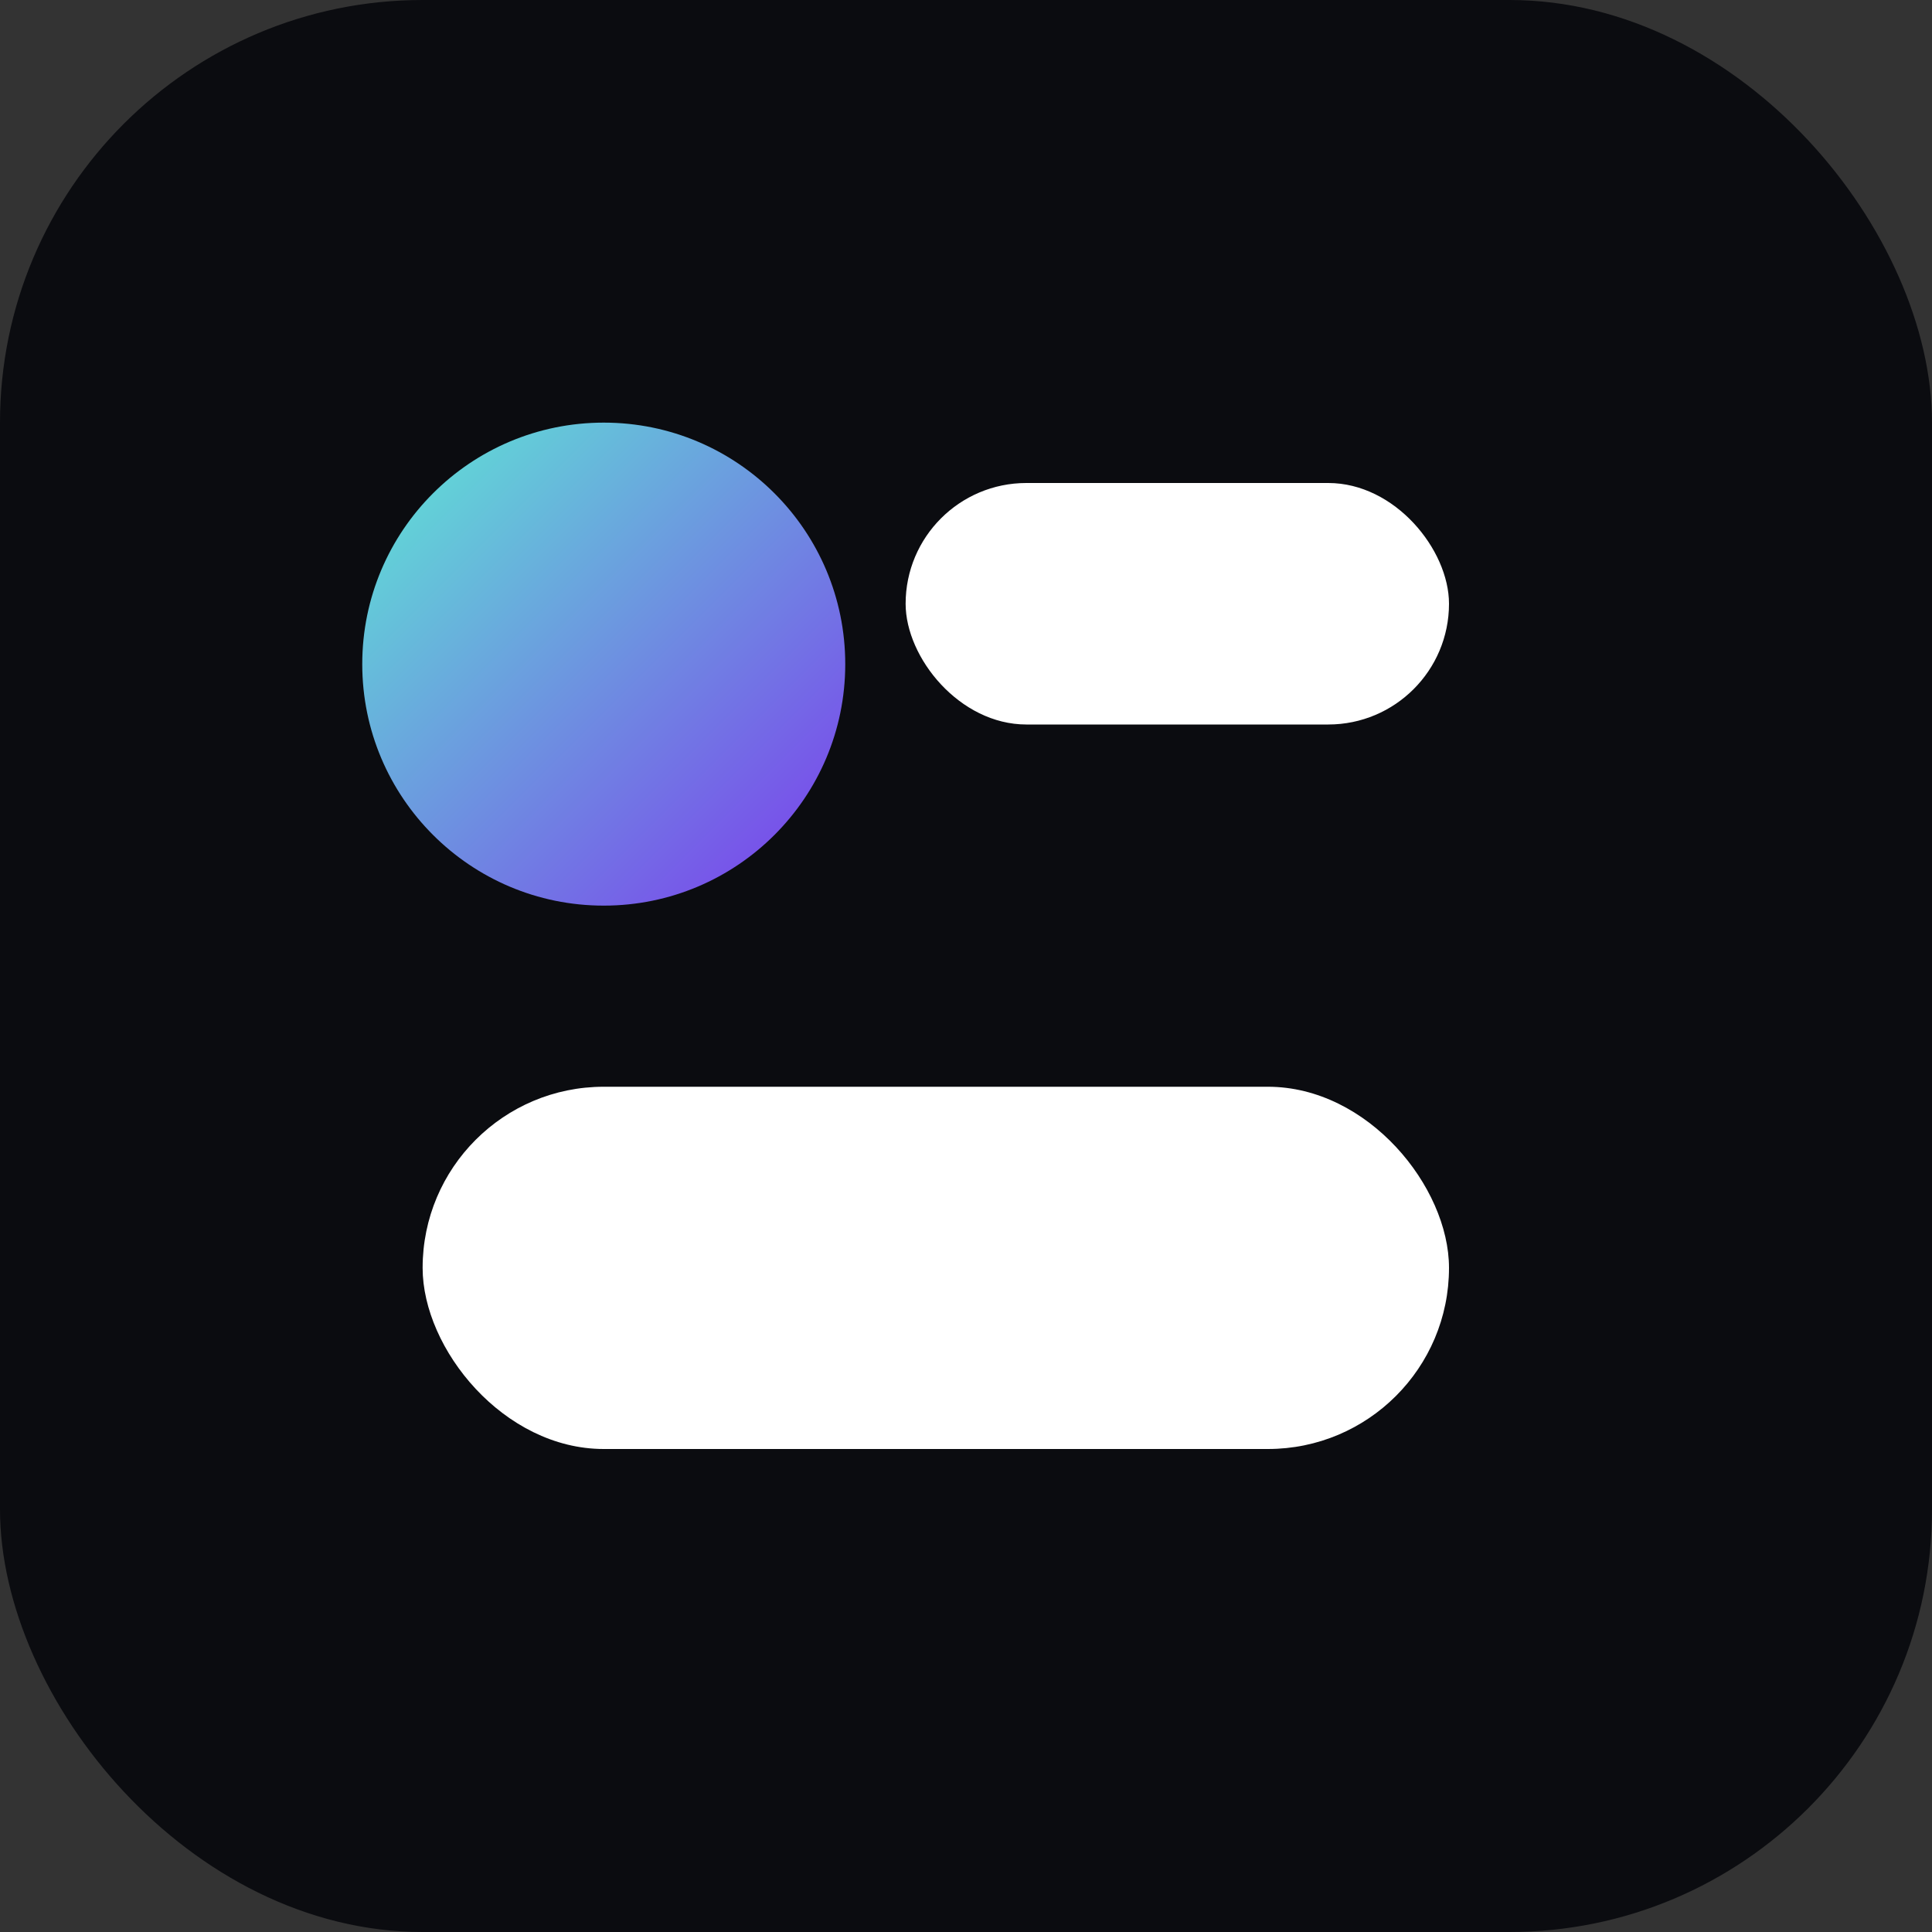 <svg xmlns="http://www.w3.org/2000/svg" viewBox="0 0 64 64">
  <rect x="0" y="0" width="64" height="64" fill="#333333" stroke="none"/>
  <defs>
    <linearGradient id="g" x1="0" y1="0" x2="1" y2="1">
      <stop offset="0" stop-color="#5eead4"/>
      <stop offset="1" stop-color="#7c3aed"/>
    </linearGradient>
  </defs>
  <rect rx="14" width="64" height="64" fill="#0b0c10"/>
  <circle cx="20" cy="22" r="8" fill="url(#g)"/>
  <rect x="30" y="16" width="18" height="8" rx="4" fill="#ffffff33"/>
  <rect x="14" y="36" width="34" height="12" rx="6" fill="#ffffff22"/>
</svg>

